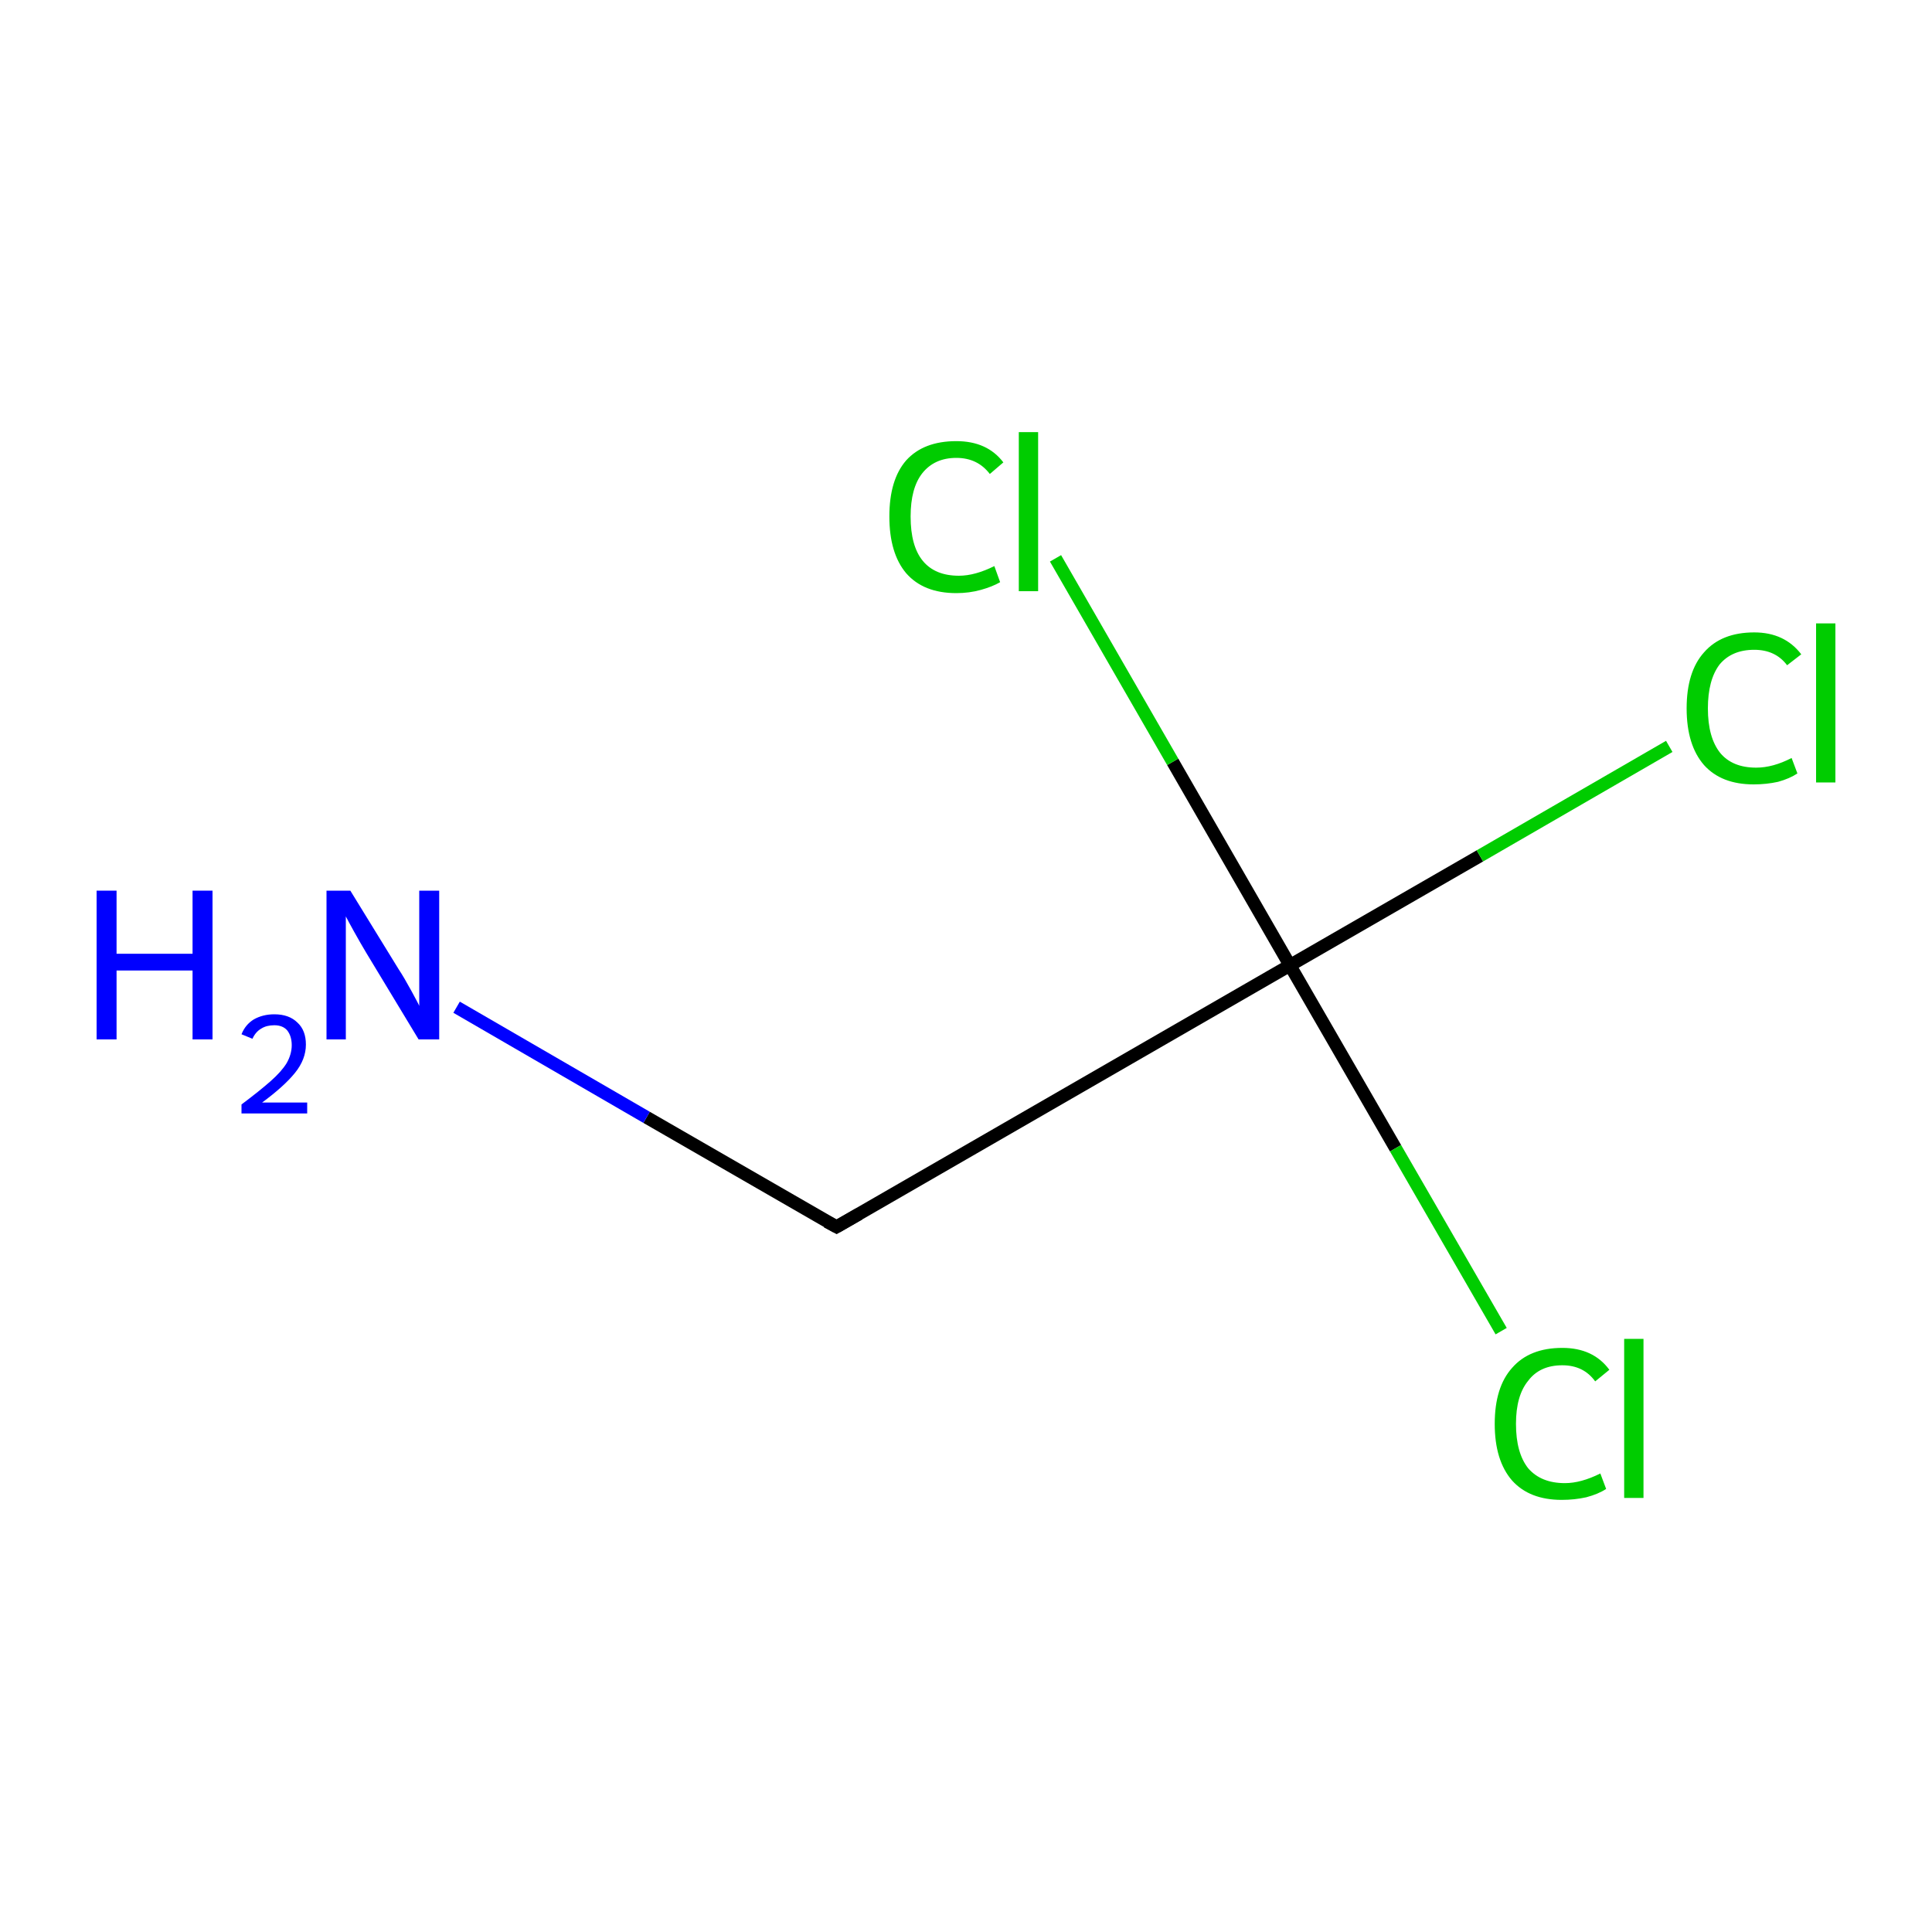 <?xml version='1.0' encoding='iso-8859-1'?>
<svg version='1.1' baseProfile='full'
              xmlns='http://www.w3.org/2000/svg'
                      xmlns:rdkit='http://www.rdkit.org/xml'
                      xmlns:xlink='http://www.w3.org/1999/xlink'
                  xml:space='preserve'
width='300px' height='300px' viewBox='0 0 300 300'>
<!-- END OF HEADER -->
<rect style='opacity:1.0;fill:#FFFFFF;stroke:none' width='300.0' height='300.0' x='0.0' y='0.0'> </rect>
<path class='bond-0 atom-0 atom-1' d='M 129.9,190.5 L 200.3,149.9' style='fill:none;fill-rule:evenodd;stroke:#000000;stroke-width:2.0px;stroke-linecap:butt;stroke-linejoin:miter;stroke-opacity:1' />
<path class='bond-1 atom-1 atom-2' d='M 200.3,149.9 L 229.8,132.9' style='fill:none;fill-rule:evenodd;stroke:#000000;stroke-width:2.0px;stroke-linecap:butt;stroke-linejoin:miter;stroke-opacity:1' />
<path class='bond-1 atom-1 atom-2' d='M 229.8,132.9 L 259.2,115.9' style='fill:none;fill-rule:evenodd;stroke:#00CC00;stroke-width:2.0px;stroke-linecap:butt;stroke-linejoin:miter;stroke-opacity:1' />
<path class='bond-2 atom-1 atom-3' d='M 200.3,149.9 L 216.7,178.3' style='fill:none;fill-rule:evenodd;stroke:#000000;stroke-width:2.0px;stroke-linecap:butt;stroke-linejoin:miter;stroke-opacity:1' />
<path class='bond-2 atom-1 atom-3' d='M 216.7,178.3 L 233.1,206.7' style='fill:none;fill-rule:evenodd;stroke:#00CC00;stroke-width:2.0px;stroke-linecap:butt;stroke-linejoin:miter;stroke-opacity:1' />
<path class='bond-3 atom-1 atom-4' d='M 200.3,149.9 L 182.1,118.3' style='fill:none;fill-rule:evenodd;stroke:#000000;stroke-width:2.0px;stroke-linecap:butt;stroke-linejoin:miter;stroke-opacity:1' />
<path class='bond-3 atom-1 atom-4' d='M 182.1,118.3 L 163.9,86.7' style='fill:none;fill-rule:evenodd;stroke:#00CC00;stroke-width:2.0px;stroke-linecap:butt;stroke-linejoin:miter;stroke-opacity:1' />
<path class='bond-4 atom-0 atom-5' d='M 129.9,190.5 L 100.4,173.5' style='fill:none;fill-rule:evenodd;stroke:#000000;stroke-width:2.0px;stroke-linecap:butt;stroke-linejoin:miter;stroke-opacity:1' />
<path class='bond-4 atom-0 atom-5' d='M 100.4,173.5 L 70.9,156.4' style='fill:none;fill-rule:evenodd;stroke:#0000FF;stroke-width:2.0px;stroke-linecap:butt;stroke-linejoin:miter;stroke-opacity:1' />
<path d='M 133.4,188.5 L 129.9,190.5 L 128.4,189.7' style='fill:none;stroke:#000000;stroke-width:2.0px;stroke-linecap:butt;stroke-linejoin:miter;stroke-miterlimit:10;stroke-opacity:1;' />
<path class='atom-2' d='M 261.9 110.0
Q 261.9 104.3, 264.6 101.3
Q 267.3 98.2, 272.4 98.2
Q 277.1 98.2, 279.7 101.6
L 277.5 103.3
Q 275.7 100.9, 272.4 100.9
Q 268.9 100.9, 267.0 103.2
Q 265.2 105.6, 265.2 110.0
Q 265.2 114.5, 267.1 116.9
Q 269.0 119.2, 272.7 119.2
Q 275.3 119.2, 278.2 117.7
L 279.1 120.1
Q 277.9 120.9, 276.1 121.4
Q 274.3 121.8, 272.3 121.8
Q 267.3 121.8, 264.6 118.8
Q 261.9 115.7, 261.9 110.0
' fill='#00CC00'/>
<path class='atom-2' d='M 282.0 96.8
L 285.0 96.8
L 285.0 121.5
L 282.0 121.5
L 282.0 96.8
' fill='#00CC00'/>
<path class='atom-3' d='M 232.1 221.1
Q 232.1 215.4, 234.8 212.4
Q 237.5 209.3, 242.6 209.3
Q 247.4 209.3, 249.9 212.7
L 247.7 214.5
Q 245.9 212.0, 242.6 212.0
Q 239.1 212.0, 237.3 214.4
Q 235.4 216.7, 235.4 221.1
Q 235.4 225.6, 237.3 228.0
Q 239.3 230.3, 243.0 230.3
Q 245.5 230.3, 248.5 228.8
L 249.4 231.2
Q 248.2 232.0, 246.3 232.5
Q 244.5 232.9, 242.5 232.9
Q 237.5 232.9, 234.8 229.9
Q 232.1 226.8, 232.1 221.1
' fill='#00CC00'/>
<path class='atom-3' d='M 252.2 207.9
L 255.2 207.9
L 255.2 232.6
L 252.2 232.6
L 252.2 207.9
' fill='#00CC00'/>
<path class='atom-4' d='M 138.1 80.2
Q 138.1 74.5, 140.7 71.5
Q 143.4 68.5, 148.5 68.5
Q 153.3 68.5, 155.8 71.8
L 153.7 73.6
Q 151.8 71.1, 148.5 71.1
Q 145.1 71.1, 143.2 73.5
Q 141.4 75.8, 141.4 80.2
Q 141.4 84.8, 143.3 87.1
Q 145.2 89.4, 148.9 89.4
Q 151.4 89.4, 154.4 87.9
L 155.3 90.4
Q 154.1 91.1, 152.3 91.6
Q 150.5 92.1, 148.5 92.1
Q 143.4 92.1, 140.7 89.0
Q 138.1 85.9, 138.1 80.2
' fill='#00CC00'/>
<path class='atom-4' d='M 158.2 67.1
L 161.2 67.1
L 161.2 91.8
L 158.2 91.8
L 158.2 67.1
' fill='#00CC00'/>
<path class='atom-5' d='M 15.0 138.3
L 18.1 138.3
L 18.1 148.1
L 29.9 148.1
L 29.9 138.3
L 33.0 138.3
L 33.0 161.4
L 29.9 161.4
L 29.9 150.7
L 18.1 150.7
L 18.1 161.4
L 15.0 161.4
L 15.0 138.3
' fill='#0000FF'/>
<path class='atom-5' d='M 37.5 160.6
Q 38.1 159.1, 39.4 158.3
Q 40.8 157.5, 42.6 157.5
Q 44.9 157.5, 46.2 158.8
Q 47.5 160.0, 47.5 162.2
Q 47.5 164.5, 45.8 166.6
Q 44.1 168.7, 40.7 171.2
L 47.7 171.2
L 47.7 172.9
L 37.5 172.9
L 37.5 171.5
Q 40.3 169.4, 42.0 167.9
Q 43.7 166.4, 44.5 165.1
Q 45.3 163.7, 45.3 162.3
Q 45.3 160.9, 44.6 160.0
Q 43.9 159.2, 42.6 159.2
Q 41.4 159.2, 40.6 159.7
Q 39.7 160.2, 39.2 161.3
L 37.5 160.6
' fill='#0000FF'/>
<path class='atom-5' d='M 54.4 138.3
L 61.9 150.5
Q 62.7 151.7, 63.9 153.9
Q 65.1 156.1, 65.1 156.2
L 65.1 138.3
L 68.2 138.3
L 68.2 161.4
L 65.0 161.4
L 56.9 148.0
Q 56.0 146.5, 55.0 144.7
Q 54.0 142.9, 53.7 142.3
L 53.7 161.4
L 50.7 161.4
L 50.7 138.3
L 54.4 138.3
' fill='#0000FF'/>
</svg>
